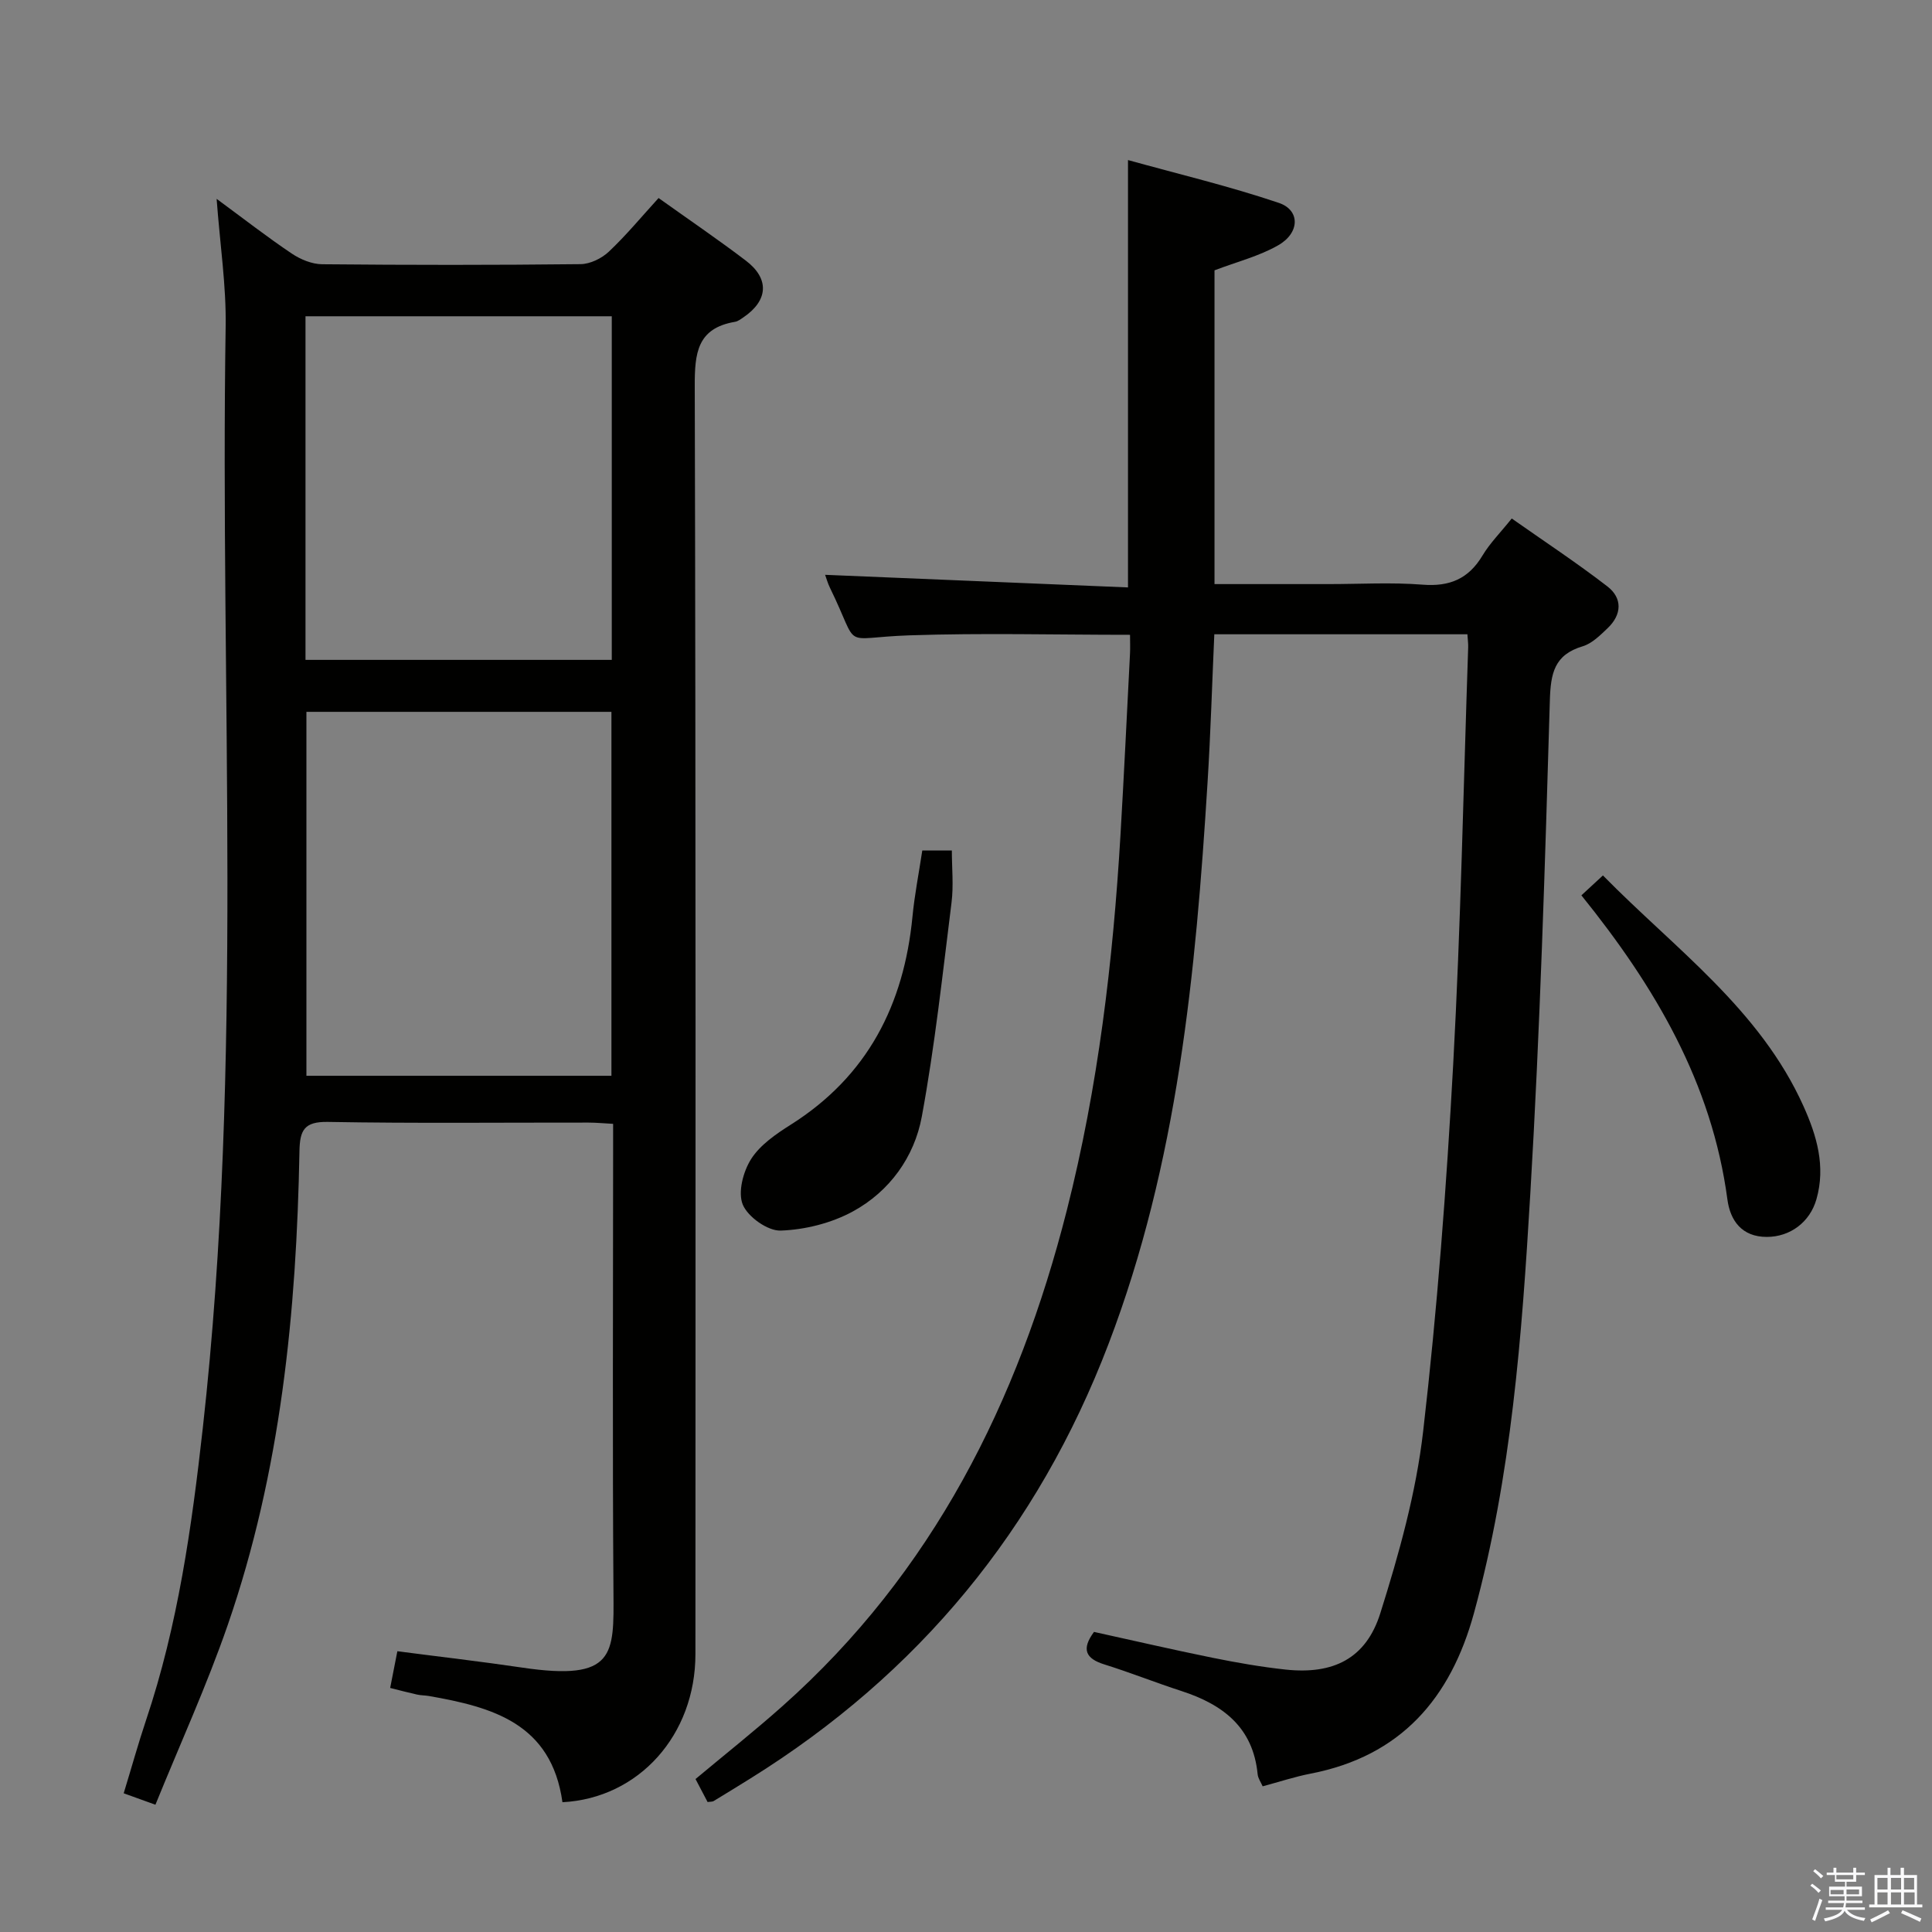 <svg enable-background="new 0 0 400 400" viewBox="0 0 400 400" xmlns="http://www.w3.org/2000/svg"><rect x="0" y="0" width="400" height="400" fill="#808080" stroke="none"/><path d="m374.8 390.4.4-.4c.7.5 1.3 1 1.8 1.4l-.5.5c-.5-.6-1.1-1.1-1.7-1.5zm1 7.3-.6-.3c.5-1.4 1.1-2.8 1.5-4.3.2.1.4.2.6.3-.5 1.3-1 2.8-1.5 4.3zm-.4-10.3.4-.4c.4.3 1 .8 1.7 1.4l-.5.5c-.4-.5-1-1-1.6-1.5zm2.5.3h1.7v-1h.6v1h3.5v-1h.6v1h1.8v.5h-1.8v1.4h-2v1h3.2v2h-3.2v.9h3.3v.5h-3.4c0 .3-.1.6-.1.9h4v.5h-3.7c.7.9 1.9 1.5 3.8 1.7-.1.2-.2.4-.3.6-2.1-.4-3.5-1.1-4-2.1-.4 1-1.8 1.7-4 2.2-.1-.2-.2-.4-.3-.6 2.1-.4 3.4-1 3.8-1.8h-3.4v-.5h3.6c.1-.3.1-.6.2-.9h-3.3v-.5h3.4c0-.3 0-.6 0-.9h-3.2v-2h3.3v-1h-2.1v-1.4h-1.7v-.5zm1.1 3.5v1h2.7c0-.3 0-.4 0-.4 0-.1 0-.2 0-.2 0-.1 0-.2 0-.3h-2.7zm1.2-3v.9h3.5v-.9zm4.7 3h-2.6v.6.4h2.6z" fill="#fafafb"/><path d="m393.6 386.7h.6v1.5h2.7v6.1h1.1v.6h-11v-.6h1.1v-6.1h2.7v-1.5h.6v1.5h2.1v-1.5zm-2.7 8.8.4.6c-1.2.6-2.5 1.3-3.8 1.9-.1-.2-.2-.4-.3-.6 1.2-.6 2.5-1.2 3.7-1.9zm-2.2-6.7v2.4h2.1v-2.4zm0 3v2.5h2.1v-2.5zm2.8-3v2.4h2.1v-2.4zm0 3v2.5h2.1v-2.5zm6 6.1c-1.4-.7-2.7-1.3-3.9-1.8l.3-.6c1.5.6 2.7 1.2 3.9 1.7zm-1.2-9.1h-2.1v2.4h2.1zm-2.1 3v2.5h2.2v-2.5z" fill="#fafafb"/><g fill="#010100"><path d="m116.45 373.13c-2.29-16.36-14.56-19.7-27.64-21.99-.82-.14-1.67-.12-2.47-.3-1.76-.39-3.5-.85-5.56-1.37.49-2.51.96-4.89 1.49-7.6 8.8 1.15 17.35 2.13 25.85 3.39 19.32 2.87 18.98-2.74 18.89-15.62-.22-30.33-.07-60.66-.07-90.99 0-1.82 0-3.64 0-5.97-1.88-.1-3.49-.26-5.1-.26-18-.02-36 .18-53.99-.14-4.89-.08-5.77 1.75-5.85 6.04-.61 33.36-3.87 66.38-14.85 98.12-4.32 12.5-9.85 24.59-14.97 37.21-2.64-.95-4.42-1.59-6.57-2.37 1.64-5.37 3.01-10.3 4.63-15.14 6.6-19.65 9.46-39.99 11.75-60.5 8.47-75.9 3.54-152.06 4.73-228.1.13-8.39-1.16-16.8-1.87-26.37 5.71 4.2 10.52 7.95 15.56 11.33 1.8 1.21 4.17 2.19 6.29 2.21 17.83.17 35.66.18 53.49-.02 2-.02 4.39-1.19 5.88-2.6 3.6-3.4 6.78-7.25 10.28-11.09 6.22 4.44 12.27 8.55 18.08 12.97 4.93 3.75 4.62 8.25-.51 11.73-.55.37-1.13.83-1.75.93-7.86 1.33-8.35 6.52-8.33 13.35.23 87.49.16 174.99.14 262.48.01 16.71-11.69 29.85-27.53 30.67zm10.14-150.4c0-25.47 0-50.38 0-75.35-21.25 0-42.16 0-63.15 0v75.35zm-63.34-86.11h63.41c0-23.89 0-47.45 0-71.14-21.3 0-42.32 0-63.41 0z"/><path d="m146.5 373.09c-.77-1.47-1.59-3.02-2.5-4.76 6.09-5.09 12.21-9.94 18.04-15.13 31.06-27.63 48.77-62.97 58.84-102.64 6.48-25.52 9.56-51.55 11.11-77.79.73-12.45 1.32-24.9 1.96-37.35.07-1.29.01-2.59.01-3.99-15.48 0-30.6-.4-45.68.11-14.63.5-10.02 3.29-16.43-9.81-.5-1.02-.8-2.14-1.02-2.72 20.79.87 41.6 1.73 62.71 2.61 0-29.72 0-58.42 0-88.48 10.49 2.91 21.03 5.42 31.24 8.87 4.44 1.5 4.35 6.2-.12 8.76-3.95 2.27-8.55 3.42-13.21 5.2v64.96h23.61c6.5 0 13.03-.39 19.49.12 5.59.44 9.5-1.21 12.39-6.04 1.52-2.54 3.68-4.7 6.05-7.66 6.65 4.68 13.41 9.13 19.8 14.06 3.15 2.43 3.01 5.83.06 8.64-1.54 1.47-3.24 3.18-5.18 3.76-5.87 1.76-6.62 5.56-6.79 11.21-1 34.08-2.03 68.17-4.05 102.19-1.73 29.16-3.88 58.36-11.66 86.76-4.84 17.69-15.16 29.62-33.81 33.24-3.25.63-6.42 1.68-9.94 2.63-.36-.83-.96-1.65-1.04-2.51-.94-9.71-7.2-14.43-15.74-17.21-5.37-1.74-10.62-3.84-16-5.52-3.88-1.21-4.79-3.14-2.14-6.73 8.07 1.77 16.25 3.67 24.48 5.34 5.03 1.02 10.11 1.91 15.21 2.46 9.83 1.05 16.63-2.25 19.59-11.67 3.87-12.29 7.4-24.92 8.87-37.67 2.92-25.24 4.83-50.63 6.22-76 1.57-28.73 2.12-57.52 3.1-86.28.03-.81-.09-1.62-.16-2.73-17.42 0-34.66 0-52.4 0-.46 10.19-.76 20.45-1.4 30.68-2.45 39.52-6.18 78.76-20.5 116.25-14.66 38.39-39.32 68.27-74.11 89.94-2.54 1.58-5.09 3.15-7.65 4.7-.23.15-.61.11-1.25.2z"/><path d="m190.95 176.09h6.12c0 3.63.38 7.27-.07 10.81-1.85 14.79-3.45 29.64-6.15 44.28-1.54 8.36-6.67 15.49-14.26 19.63-4.44 2.42-9.89 3.79-14.95 3.97-2.67.1-6.78-2.81-7.85-5.36-1.06-2.55.07-6.85 1.72-9.45 1.87-2.94 5.16-5.19 8.23-7.13 15.88-10.04 23.41-24.82 25.18-43.08.43-4.46 1.3-8.87 2.03-13.67z"/><path d="m327.41 185.37c1.57-1.45 2.77-2.55 4.46-4.12 14.89 15.17 32.5 27.69 41.53 47.79 2.75 6.11 4.61 12.44 2.68 19.23-1.35 4.77-5.45 7.81-10.26 7.82-5.23.01-7.6-3.42-8.18-7.76-3.22-24.09-14.97-44.05-30.23-62.96z"/></g></svg>
